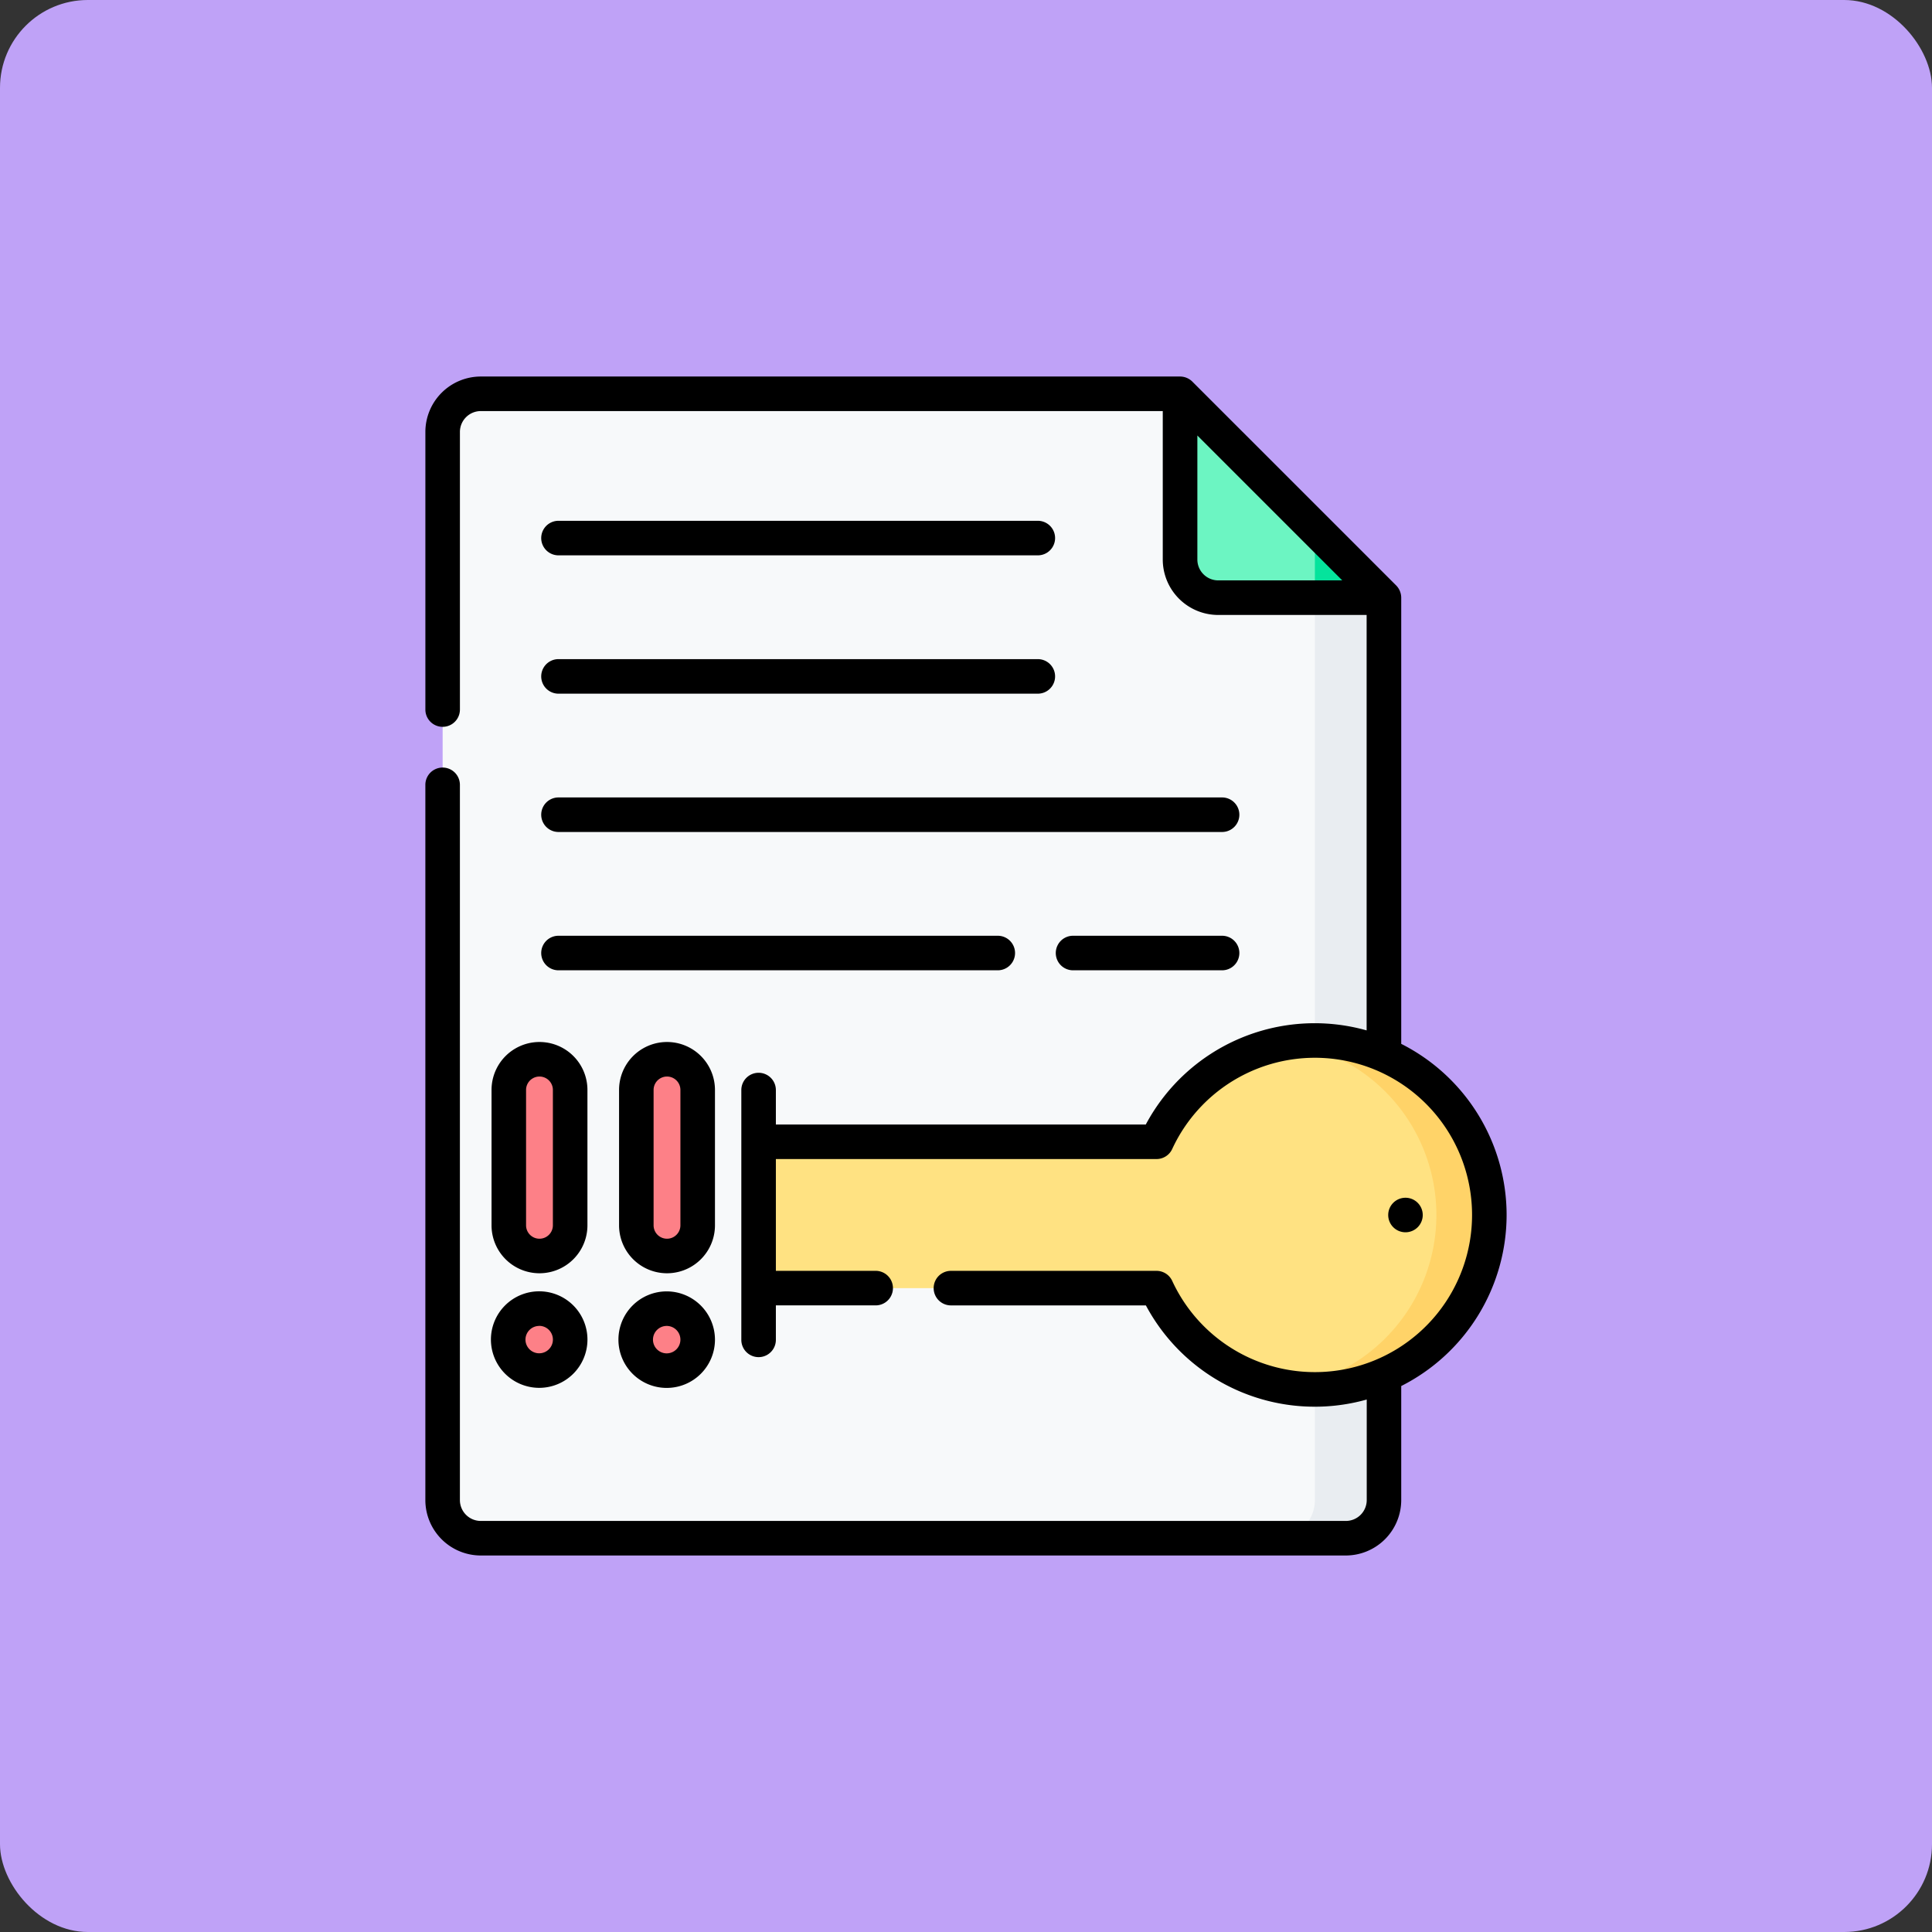 <svg id="Group_1103747" data-name="Group 1103747" xmlns="http://www.w3.org/2000/svg" width="110" height="110" viewBox="0 0 110 110">
  <rect x="0" y="0" width="110" height="110" fill="#333333" stroke="none"/>
  <rect id="Rectangle_402033" data-name="Rectangle 402033" width="110" height="110" rx="5" transform="translate(0)" fill="#bfa2f7"/>
  <g id="Group_1105223" data-name="Group 1105223" transform="translate(3.003 21.438)">
    <g id="Group_1105221" data-name="Group 1105221" transform="translate(22.199 0.983)">
      <g id="Group_1105220" data-name="Group 1105220" transform="translate(0)">
        <path id="Path_882065" data-name="Path 882065" d="M70.7,7.5H30.887a2.171,2.171,0,0,0-2.171,2.171V70.486a2.171,2.171,0,0,0,2.171,2.171H78.829A2.171,2.171,0,0,0,81,70.486V19.107Z" transform="translate(-28.716 -7.5)" fill="#f7f9fa"/>
        <path id="Path_882066" data-name="Path 882066" d="M393.132,76.036v54a2.171,2.171,0,0,1-2.171,2.171h3.933a2.171,2.171,0,0,0,2.171-2.171V78.658Z" transform="translate(-343.47 -67.051)" fill="#e9edf1"/>
        <path id="Path_882067" data-name="Path 882067" d="M359.282,19.107h-8.125a2.171,2.171,0,0,1-2.171-2.171V7.5l7.674,7.674Z" transform="translate(-306.998 -7.5)" fill="#6cf5c2"/>
        <path id="Path_882068" data-name="Path 882068" d="M411.455,69.969l-3.933-3.933v3.933Z" transform="translate(-357.86 -58.362)" fill="#05e39c"/>
        <path id="Path_882069" data-name="Path 882069" d="M197.607,289.023a10.185,10.185,0,0,0-1.471-.023,9.943,9.943,0,0,0-7.546,5.659H165.934v8.332H188.59a9.943,9.943,0,0,0,7.511,5.653,10.161,10.161,0,0,0,1.506-.018,9.8,9.8,0,0,0,0-19.6Z" transform="translate(-147.944 -252.071)" fill="#ffe282"/>
        <path id="Path_882070" data-name="Path 882070" d="M397.543,288.351a10,10,0,0,0-1.506.114,9.934,9.934,0,0,1,0,19.637,9.933,9.933,0,1,0,1.506-19.751Z" transform="translate(-347.881 -251.531)" fill="#ffd368"/>
        <circle id="Ellipse_11791" data-name="Ellipse 11791" cx="1.765" cy="1.765" r="1.765" transform="translate(10.815 55.422) rotate(-84.375)" fill="#fd8087"/>
        <g id="Group_1105216" data-name="Group 1105216" transform="translate(11.028 37.889)">
          <g id="Group_1105215" data-name="Group 1105215">
            <g id="Group_1105214" data-name="Group 1105214">
              <path id="Path_882071" data-name="Path 882071" d="M114.582,307.7a1.747,1.747,0,0,1-1.747-1.747v-7.707a1.747,1.747,0,0,1,3.493,0v7.707A1.747,1.747,0,0,1,114.582,307.7Z" transform="translate(-112.835 -296.501)" fill="#fd8087"/>
            </g>
          </g>
        </g>
        <circle id="Ellipse_11792" data-name="Ellipse 11792" cx="1.765" cy="1.765" r="1.765" transform="matrix(0.106, -0.994, 0.994, 0.106, 3.534, 55.404)" fill="#fd8087"/>
        <g id="Group_1105219" data-name="Group 1105219" transform="translate(3.767 37.889)">
          <g id="Group_1105218" data-name="Group 1105218">
            <g id="Group_1105217" data-name="Group 1105217">
              <path id="Path_882072" data-name="Path 882072" d="M59.2,307.7a1.747,1.747,0,0,1-1.747-1.747v-7.707a1.747,1.747,0,1,1,3.493,0v7.707A1.747,1.747,0,0,1,59.2,307.7Z" transform="translate(-57.452 -296.501)" fill="#fd8087"/>
            </g>
          </g>
        </g>
      </g>
    </g>
    <g id="Group_1105222" data-name="Group 1105222" transform="translate(21.216 0)">
      <path id="Path_882073" data-name="Path 882073" d="M107.81,397.308a2.748,2.748,0,1,0,2.748,2.748A2.751,2.751,0,0,0,107.81,397.308Zm0,3.529a.781.781,0,1,1,.781-.781A.782.782,0,0,1,107.81,400.837Z" transform="translate(-94.07 -345.22)"/>
      <path id="Path_882074" data-name="Path 882074" d="M110.795,291.731a2.73,2.73,0,1,0-5.46,0v7.707a2.73,2.73,0,0,0,5.46,0Zm-1.967,7.707a.763.763,0,0,1-1.527,0v-7.707a.763.763,0,1,1,1.527,0Z" transform="translate(-94.307 -251.112)"/>
      <path id="Path_882075" data-name="Path 882075" d="M441.325,357.6a.983.983,0,1,0-.983.983A.983.983,0,0,0,441.325,357.6Z" transform="translate(-384.539 -309.86)"/>
      <path id="Path_882076" data-name="Path 882076" d="M52.427,402.8a2.748,2.748,0,1,0-2.748-2.748A2.751,2.751,0,0,0,52.427,402.8Zm0-3.529a.781.781,0,1,1-.781.781A.782.782,0,0,1,52.427,399.275Z" transform="translate(-45.947 -345.22)"/>
      <path id="Path_882077" data-name="Path 882077" d="M49.952,291.731v7.707a2.73,2.73,0,0,0,5.46,0v-7.707a2.73,2.73,0,1,0-5.46,0Zm3.493,0v7.707a.763.763,0,0,1-1.527,0v-7.707a.763.763,0,1,1,1.527,0Z" transform="translate(-46.185 -251.112)"/>
      <path id="Path_882078" data-name="Path 882078" d="M72.509,64.622H99.8a.983.983,0,0,0,0-1.967H72.509a.983.983,0,1,0,0,1.967Z" transform="translate(-64.93 -54.441)"/>
      <path id="Path_882079" data-name="Path 882079" d="M72.509,124.694H99.8a.983.983,0,0,0,0-1.967H72.509a.983.983,0,1,0,0,1.967Z" transform="translate(-64.93 -106.637)"/>
      <path id="Path_882080" data-name="Path 882080" d="M72.509,184.764h37.782a.983.983,0,1,0,0-1.967H72.509a.983.983,0,1,0,0,1.967Z" transform="translate(-64.93 -158.832)"/>
      <path id="Path_882081" data-name="Path 882081" d="M304.458,242.867h-8.485a.983.983,0,0,0,0,1.967h8.485a.983.983,0,0,0,0-1.967Z" transform="translate(-259.097 -211.027)"/>
      <path id="Path_882082" data-name="Path 882082" d="M72.509,244.834H97.52a.983.983,0,1,0,0-1.967H72.509a.983.983,0,1,0,0,1.967Z" transform="translate(-64.93 -211.027)"/>
      <path id="Path_882083" data-name="Path 882083" d="M82.777,47.736a10.925,10.925,0,0,0-6-9.741v-25.4a1,1,0,0,0-.288-.7L64.882.288a.994.994,0,0,0-.7-.288H24.37a3.158,3.158,0,0,0-3.154,3.155V18.961a.983.983,0,0,0,1.967,0V3.155A1.189,1.189,0,0,1,24.37,1.967H63.2v8.453a3.158,3.158,0,0,0,3.154,3.155h8.453V37.229a10.9,10.9,0,0,0-12.574,5.359H41.172V40.625a.983.983,0,0,0-1.967,0V54.848a.983.983,0,0,0,1.967,0V52.885h5.682a.983.983,0,0,0,0-1.967H41.172V44.553H62.845a.983.983,0,0,0,.892-.57,8.949,8.949,0,1,1,0,7.506.983.983,0,0,0-.892-.57H51.139a.983.983,0,1,0,0,1.967h11.1a10.9,10.9,0,0,0,12.574,5.359V63.97a1.189,1.189,0,0,1-1.188,1.188H24.37a1.189,1.189,0,0,1-1.188-1.188V23.247a.983.983,0,1,0-1.967,0V63.97a3.158,3.158,0,0,0,3.154,3.155H73.623a3.158,3.158,0,0,0,3.154-3.154V57.477A10.926,10.926,0,0,0,82.777,47.736ZM66.358,11.607a1.189,1.189,0,0,1-1.188-1.188V3.357l8.25,8.25H66.358Z" transform="translate(-21.216 0)"/>
    </g>
  </g>
</svg>
